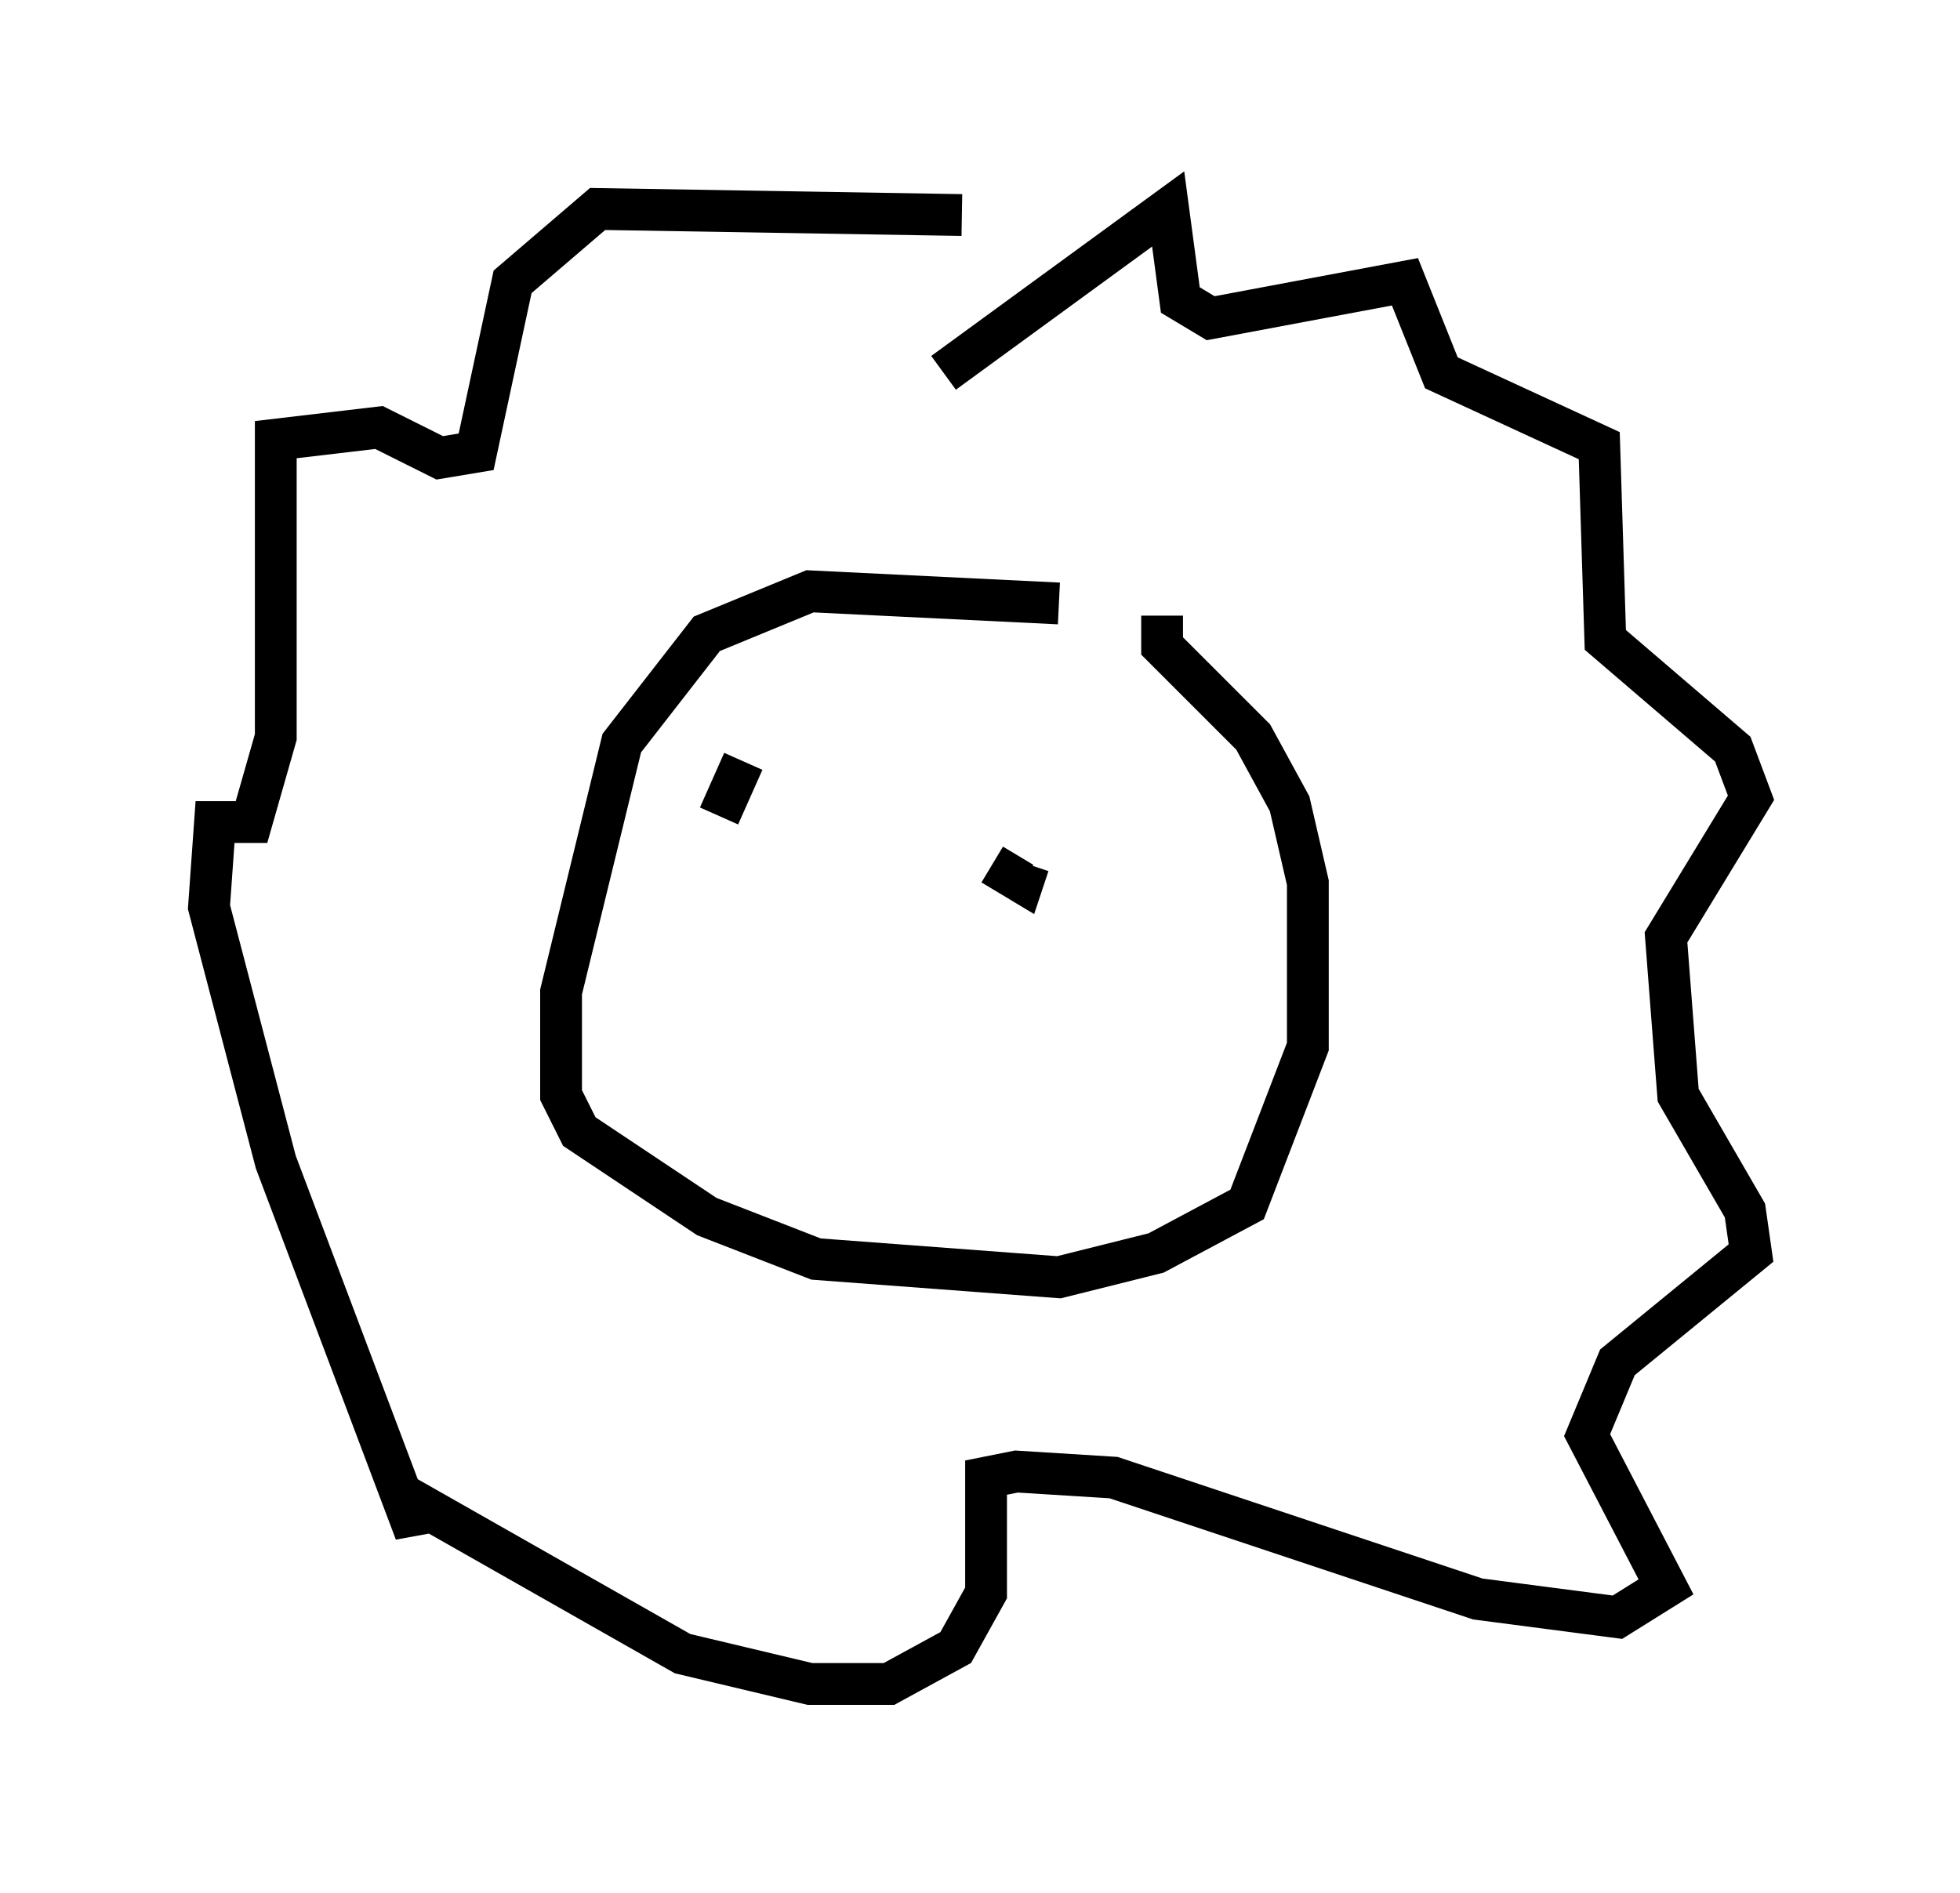 <?xml version="1.0" encoding="utf-8" ?>
<svg baseProfile="full" height="45.296" version="1.1" width="46.894" xmlns="http://www.w3.org/2000/svg" xmlns:ev="http://www.w3.org/2001/xml-events" xmlns:xlink="http://www.w3.org/1999/xlink"><defs /><rect fill="white" height="45.296" width="46.894" x="0" y="0" /><path d="M26.061, 14.877 m-0.726, -0.436 l-5.955, -0.291 -2.469, 1.017 l-2.034, 2.615 -1.453, 5.955 l0.0, 2.469 0.436, 0.872 l3.05, 2.034 2.615, 1.017 l5.81, 0.436 2.324, -0.581 l2.179, -1.162 1.453, -3.777 l0.0, -3.922 -0.436, -1.888 l-0.872, -1.598 -2.179, -2.179 l0.0, -0.726 m-5.229, -5.81 l5.374, -3.922 0.291, 2.179 l0.726, 0.436 4.648, -0.872 l0.872, 2.179 3.777, 1.743 l0.145, 4.648 3.05, 2.615 l0.436, 1.162 -2.034, 3.341 l0.291, 3.777 1.598, 2.76 l0.145, 1.017 -3.196, 2.615 l-0.726, 1.743 1.888, 3.631 l-1.162, 0.726 -3.341, -0.436 l-8.715, -2.905 -2.324, -0.145 l-0.726, 0.145 0.0, 2.76 l-0.726, 1.307 -1.598, 0.872 l-1.888, 0.0 -3.05, -0.726 l-6.391, -3.631 0.0, 0.726 l-3.341, -8.86 -1.598, -6.101 l0.145, -2.034 0.872, 0.0 l0.581, -2.034 0.0, -7.117 l2.469, -0.291 1.453, 0.726 l0.872, -0.145 0.872, -4.067 l2.034, -1.743 8.715, 0.145 m-5.229, 13.073 l-0.581, 1.307 m9.151, 1.162 l0.0, 0.0 m-2.615, 0.0 l0.726, 0.436 0.145, -0.436 " fill="none" stroke="black" stroke-width="1" /></svg>